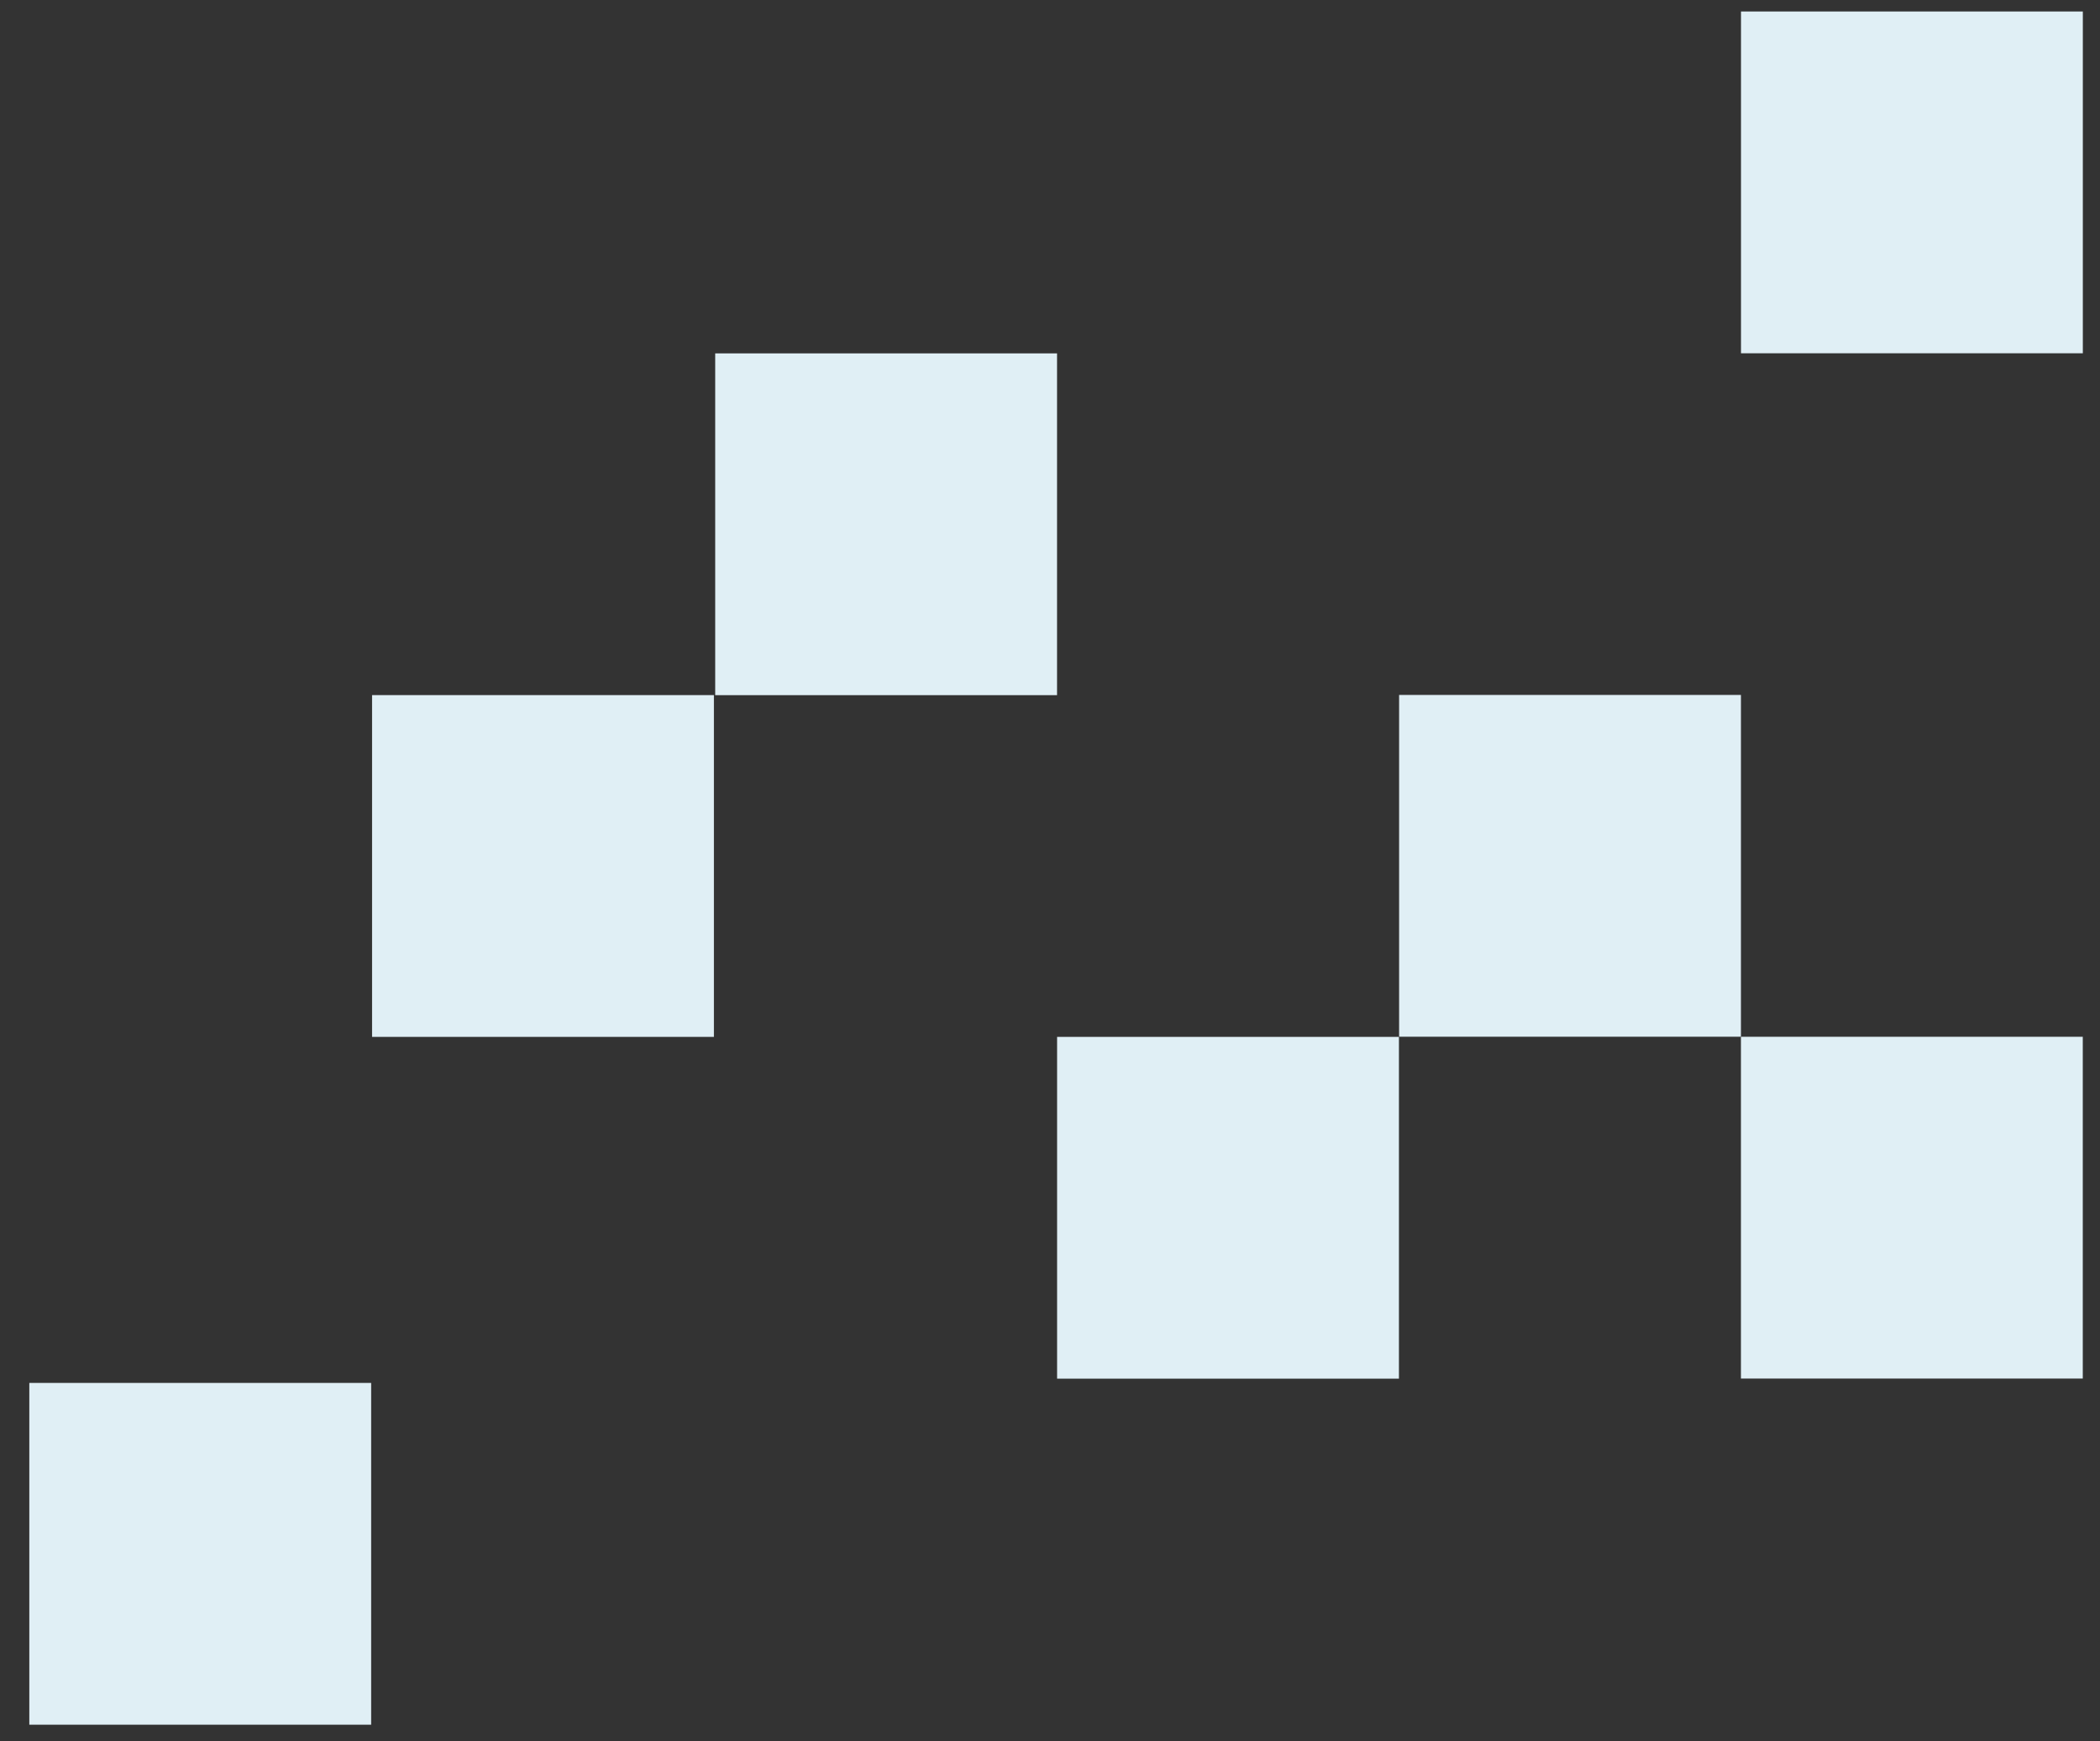 <svg xmlns="http://www.w3.org/2000/svg" viewBox="0 0 388.99 322.61"><rect x="0" y="0" width="388.99" height="322.61" fill="#333333" stroke="none"/><defs><style>.cls-1{fill:#e0eff5;}</style></defs><title>A13</title><g id="Quote_2" data-name="Quote 2"><rect class="cls-1" x="322.49" y="2.12" width="63.32" height="63.32" transform="translate(387.93 -320.36) rotate(90)"/><rect class="cls-1" x="322.49" y="192.08" width="63.32" height="63.32" transform="translate(577.88 -130.41) rotate(90)"/><rect class="cls-1" x="259.16" y="128.75" width="63.32" height="63.32" transform="translate(451.23 -130.41) rotate(90)"/><rect class="cls-1" x="195.8" y="192.1" width="63.32" height="63.32" transform="translate(451.23 -3.7) rotate(90)"/><rect class="cls-1" x="132.48" y="65.46" width="63.32" height="63.32" transform="translate(261.26 -67.01) rotate(90)"/><rect class="cls-1" x="5.42" y="256.21" width="63.32" height="63.32" transform="translate(324.96 250.79) rotate(90)"/><rect class="cls-1" x="68.92" y="128.78" width="63.32" height="63.32" transform="translate(261.02 59.86) rotate(90)"/></g></svg>